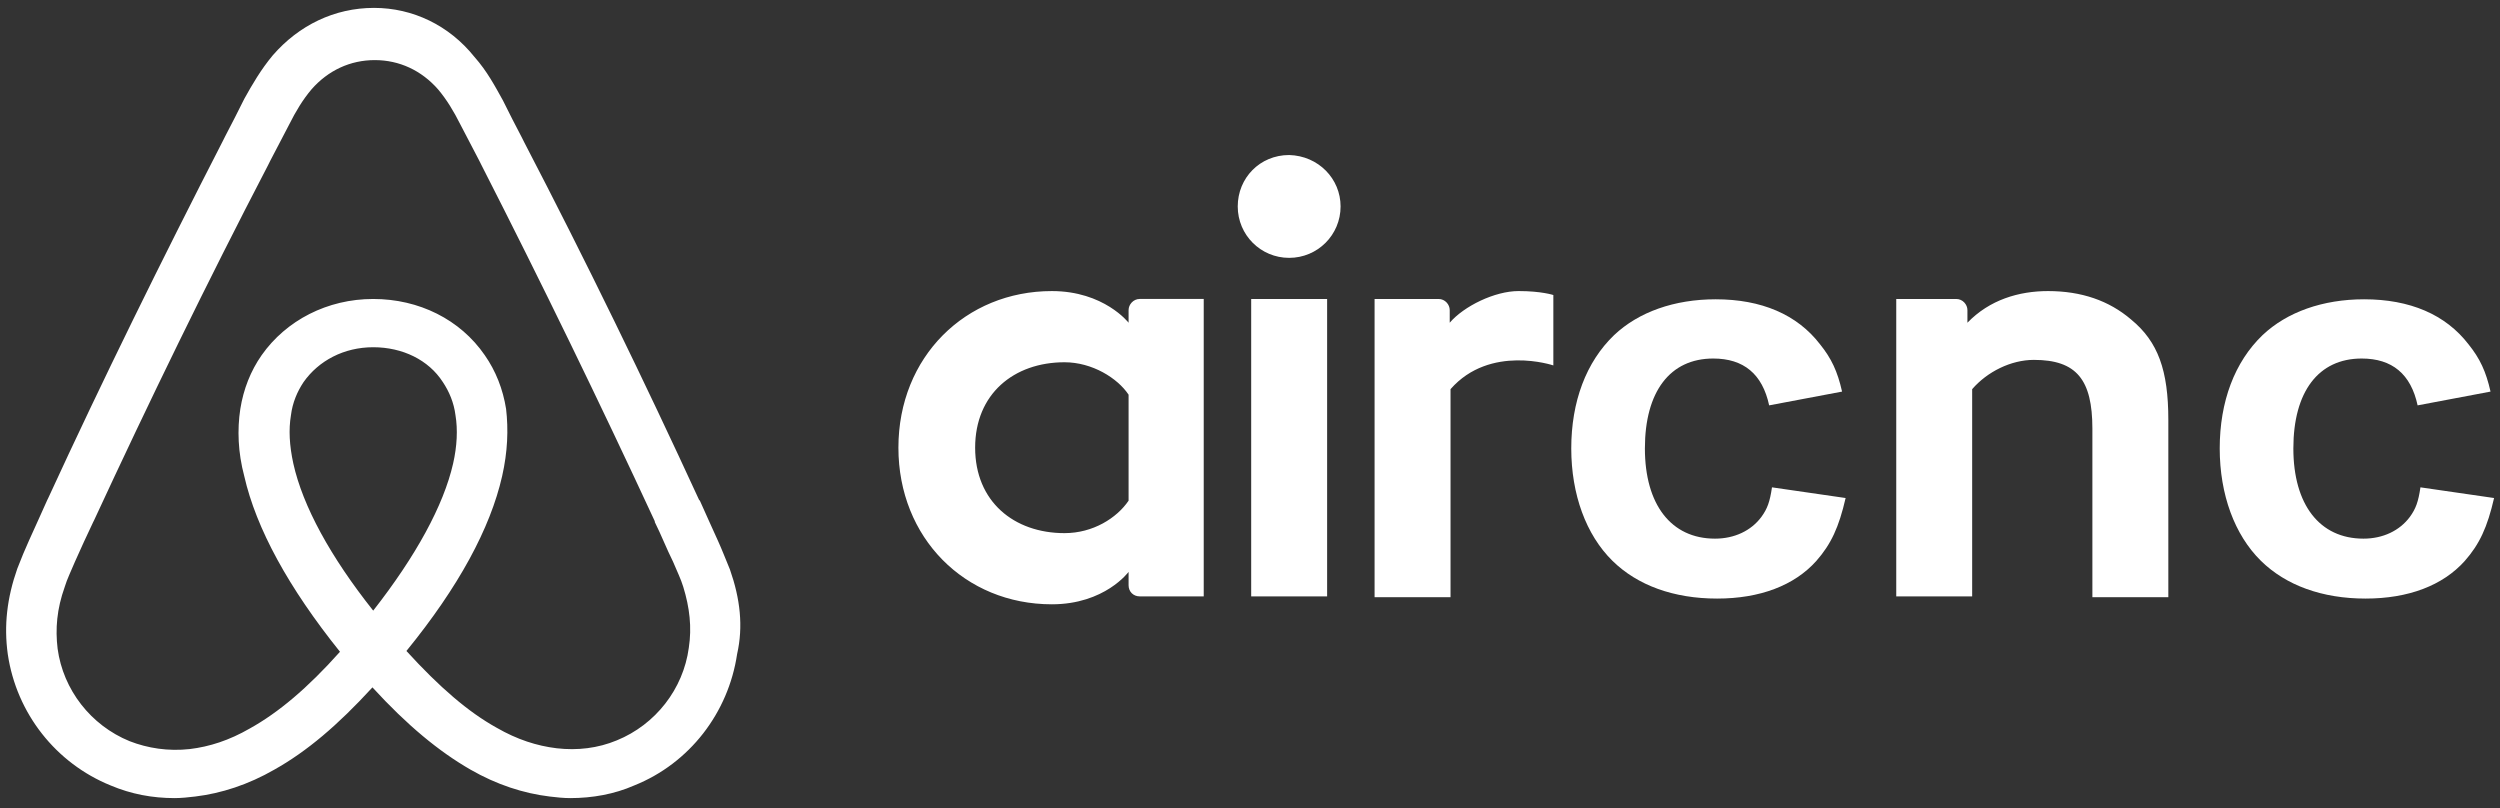 <?xml version="1.0" encoding="UTF-8"?>
<svg width="198px" height="64px" viewBox="0 0 198 64" version="1.1"
    xmlns="http://www.w3.org/2000/svg" xmlns:xlink="http://www.w3.org/1999/xlink">
    <rect x="0" y="0" width="198" height="64" fill="#333333" stroke="none"/>
    <!-- Generator: Sketch 57.1 (83088) - https://sketch.com -->
    <title>Group 2</title>
    <desc>Created with Sketch.</desc>
    <g id="Web" stroke="none" stroke-width="1" fill="none" fill-rule="evenodd">
        <g id="Login-Copy" transform="translate(-621, -241)" fill="#FFFFFF"
            fill-rule="nonzero">
            <g id="Group-7" transform="translate(480, 241)">
                <g id="Group-2" transform="translate(141, 0)">
                    <path
                        d="M145.892,31.014 L140.117,32.105 C139.584,29.623 138.098,28.395 135.687,28.395 C132.267,28.395 130.276,31.014 130.276,35.515 C130.276,39.961 132.351,42.661 135.827,42.661 C137.369,42.661 138.687,42.034 139.5,40.943 C139.977,40.288 140.173,39.743 140.341,38.597 L146.173,39.443 C145.64,41.761 145.023,43.098 143.846,44.434 C142.108,46.371 139.388,47.407 135.996,47.407 C132.575,47.407 129.687,46.371 127.697,44.407 C125.622,42.361 124.444,39.17 124.444,35.515 C124.444,31.805 125.622,28.668 127.837,26.541 C129.771,24.713 132.603,23.704 135.883,23.704 C139.5,23.704 142.332,24.904 144.154,27.277 C145.051,28.395 145.528,29.405 145.892,31.014 Z"
                        id="C"></path>
                    <path
                        d="M197.25,31.014 L191.475,32.105 C190.942,29.623 189.456,28.395 187.045,28.395 C183.625,28.395 181.634,31.014 181.634,35.515 C181.634,39.961 183.709,42.661 187.185,42.661 C188.727,42.661 190.045,42.034 190.858,40.943 C191.335,40.288 191.531,39.743 191.699,38.597 L197.531,39.443 C196.998,41.761 196.381,43.098 195.204,44.434 C193.466,46.371 190.746,47.407 187.354,47.407 C183.933,47.407 181.045,46.371 179.055,44.407 C176.98,42.361 175.802,39.17 175.802,35.515 C175.802,31.805 176.98,28.668 179.195,26.541 C181.129,24.713 183.961,23.704 187.241,23.704 C190.858,23.704 193.69,24.904 195.512,27.277 C196.409,28.395 196.886,29.405 197.25,31.014 Z"
                        id="C"></path>
                    <g id="airbnb">
                        <path
                            d="M106.174,16.35 C106.174,18.606 104.356,20.422 102.101,20.422 C99.845,20.422 98.029,18.606 98.029,16.35 C98.029,14.095 99.783,12.278 102.101,12.278 C104.42,12.341 106.174,14.158 106.174,16.35 L106.174,16.35 Z M89.384,24.557 L89.384,25.56 C89.384,25.56 87.442,23.053 83.307,23.053 C76.48,23.053 71.154,28.253 71.154,35.457 C71.154,42.599 76.417,47.861 83.307,47.861 C87.505,47.861 89.384,45.293 89.384,45.293 L89.384,46.357 C89.384,46.859 89.761,47.233 90.261,47.233 L95.335,47.233 L95.335,23.677 L90.261,23.677 C89.761,23.679 89.384,24.119 89.384,24.557 L89.384,24.557 Z M89.384,39.654 C88.445,41.033 86.565,42.224 84.31,42.224 C80.301,42.224 77.231,39.718 77.231,35.457 C77.231,31.197 80.301,28.691 84.31,28.691 C86.503,28.691 88.508,29.944 89.384,31.259 L89.384,39.654 Z M99.094,23.679 L105.108,23.679 L105.108,47.235 L99.094,47.235 L99.094,23.679 L99.094,23.679 Z M171.732,33.265 L171.732,47.298 L165.717,47.298 L165.717,33.954 C165.717,30.07 164.464,28.503 161.084,28.503 C159.267,28.503 157.387,29.443 156.195,30.822 L156.195,47.236 L150.183,47.236 L150.183,23.68 L154.942,23.68 C155.444,23.68 155.82,24.119 155.82,24.557 L155.82,25.56 C157.574,23.743 159.891,23.053 162.209,23.053 C164.841,23.053 167.034,23.806 168.788,25.309 C170.917,27.063 171.732,29.318 171.732,33.265 L171.732,33.265 Z M120.269,23.052 C122.085,23.052 123.025,23.366 123.025,23.366 L123.025,28.941 C123.025,28.941 118.013,27.25 114.882,30.821 L114.882,47.297 L108.867,47.297 L108.867,23.679 L113.942,23.679 C114.443,23.679 114.818,24.118 114.818,24.557 L114.818,25.559 C115.947,24.243 118.39,23.052 120.269,23.052 L120.269,23.052 Z M56.871,42.849 C56.369,41.722 55.868,40.656 55.431,39.654 L55.368,39.592 C51.045,30.194 46.41,20.673 41.523,11.276 L41.335,10.9 C40.821,9.925 40.32,8.943 39.832,7.955 C39.205,6.827 38.579,5.638 37.577,4.509 C35.572,2.003 32.69,0.625 29.621,0.625 C26.488,0.625 23.669,2.003 21.603,4.383 C20.663,5.511 19.973,6.701 19.347,7.829 C18.858,8.817 18.357,9.798 17.845,10.774 L17.656,11.151 C12.832,20.547 8.134,30.069 3.811,39.466 L3.748,39.591 C3.31,40.595 2.808,41.659 2.307,42.786 C1.994,43.475 1.681,44.227 1.368,45.041 C0.553,47.359 0.302,49.552 0.616,51.808 C1.306,56.507 4.437,60.452 8.761,62.207 C10.39,62.897 12.081,63.21 13.835,63.21 C14.336,63.21 14.962,63.147 15.464,63.084 C17.532,62.834 19.661,62.145 21.729,60.955 C24.298,59.514 26.741,57.447 29.497,54.44 C32.253,57.447 34.759,59.514 37.265,60.955 C39.333,62.145 41.463,62.834 43.53,63.084 C44.031,63.148 44.658,63.21 45.159,63.21 C46.914,63.21 48.667,62.897 50.233,62.207 C54.619,60.452 57.688,56.444 58.378,51.808 C58.875,49.615 58.625,47.424 57.811,45.105 C57.498,44.353 57.184,43.539 56.871,42.849 Z M29.558,48.362 C26.175,44.102 23.982,40.093 23.231,36.711 C22.918,35.27 22.854,34.017 23.043,32.889 C23.167,31.887 23.544,31.009 24.045,30.258 C25.236,28.567 27.24,27.501 29.558,27.501 C31.877,27.501 33.944,28.504 35.072,30.258 C35.573,31.009 35.949,31.887 36.075,32.889 C36.262,34.018 36.2,35.332 35.887,36.711 C35.133,40.031 32.94,44.04 29.558,48.362 Z M54.553,51.307 C54.115,54.565 51.922,57.385 48.852,58.637 C47.349,59.263 45.72,59.452 44.092,59.263 C42.526,59.075 40.959,58.574 39.331,57.635 C37.075,56.381 34.821,54.44 32.189,51.557 C36.323,46.484 38.829,41.847 39.769,37.713 C40.208,35.771 40.271,34.017 40.082,32.387 C39.832,30.821 39.268,29.38 38.391,28.127 C36.448,25.307 33.19,23.679 29.557,23.679 C25.925,23.679 22.667,25.371 20.725,28.127 C19.848,29.38 19.283,30.821 19.033,32.387 C18.783,34.017 18.845,35.833 19.346,37.713 C20.285,41.847 22.854,46.546 26.926,51.62 C24.357,54.502 22.039,56.445 19.783,57.697 C18.154,58.637 16.589,59.139 15.023,59.326 C13.332,59.514 11.703,59.263 10.262,58.7 C7.193,57.447 5,54.627 4.562,51.37 C4.374,49.804 4.499,48.238 5.126,46.484 C5.313,45.857 5.627,45.231 5.94,44.479 C6.379,43.477 6.879,42.411 7.381,41.346 L7.444,41.222 C11.766,31.887 16.401,22.364 21.225,13.093 L21.413,12.716 C21.915,11.778 22.416,10.775 22.917,9.835 C23.418,8.832 23.982,7.892 24.671,7.078 C25.987,5.576 27.74,4.76 29.683,4.76 C31.626,4.76 33.379,5.576 34.695,7.078 C35.384,7.894 35.948,8.834 36.449,9.835 C36.951,10.775 37.452,11.778 37.952,12.716 L38.141,13.093 C42.891,22.403 47.465,31.802 51.86,41.284 L51.86,41.347 C52.362,42.351 52.8,43.477 53.302,44.481 C53.614,45.231 53.928,45.857 54.116,46.484 C54.616,48.111 54.804,49.679 54.553,51.307 L54.553,51.307 Z"
                            id="Shape"></path>
                    </g>
                </g>
            </g>
        </g>
    </g>
</svg>